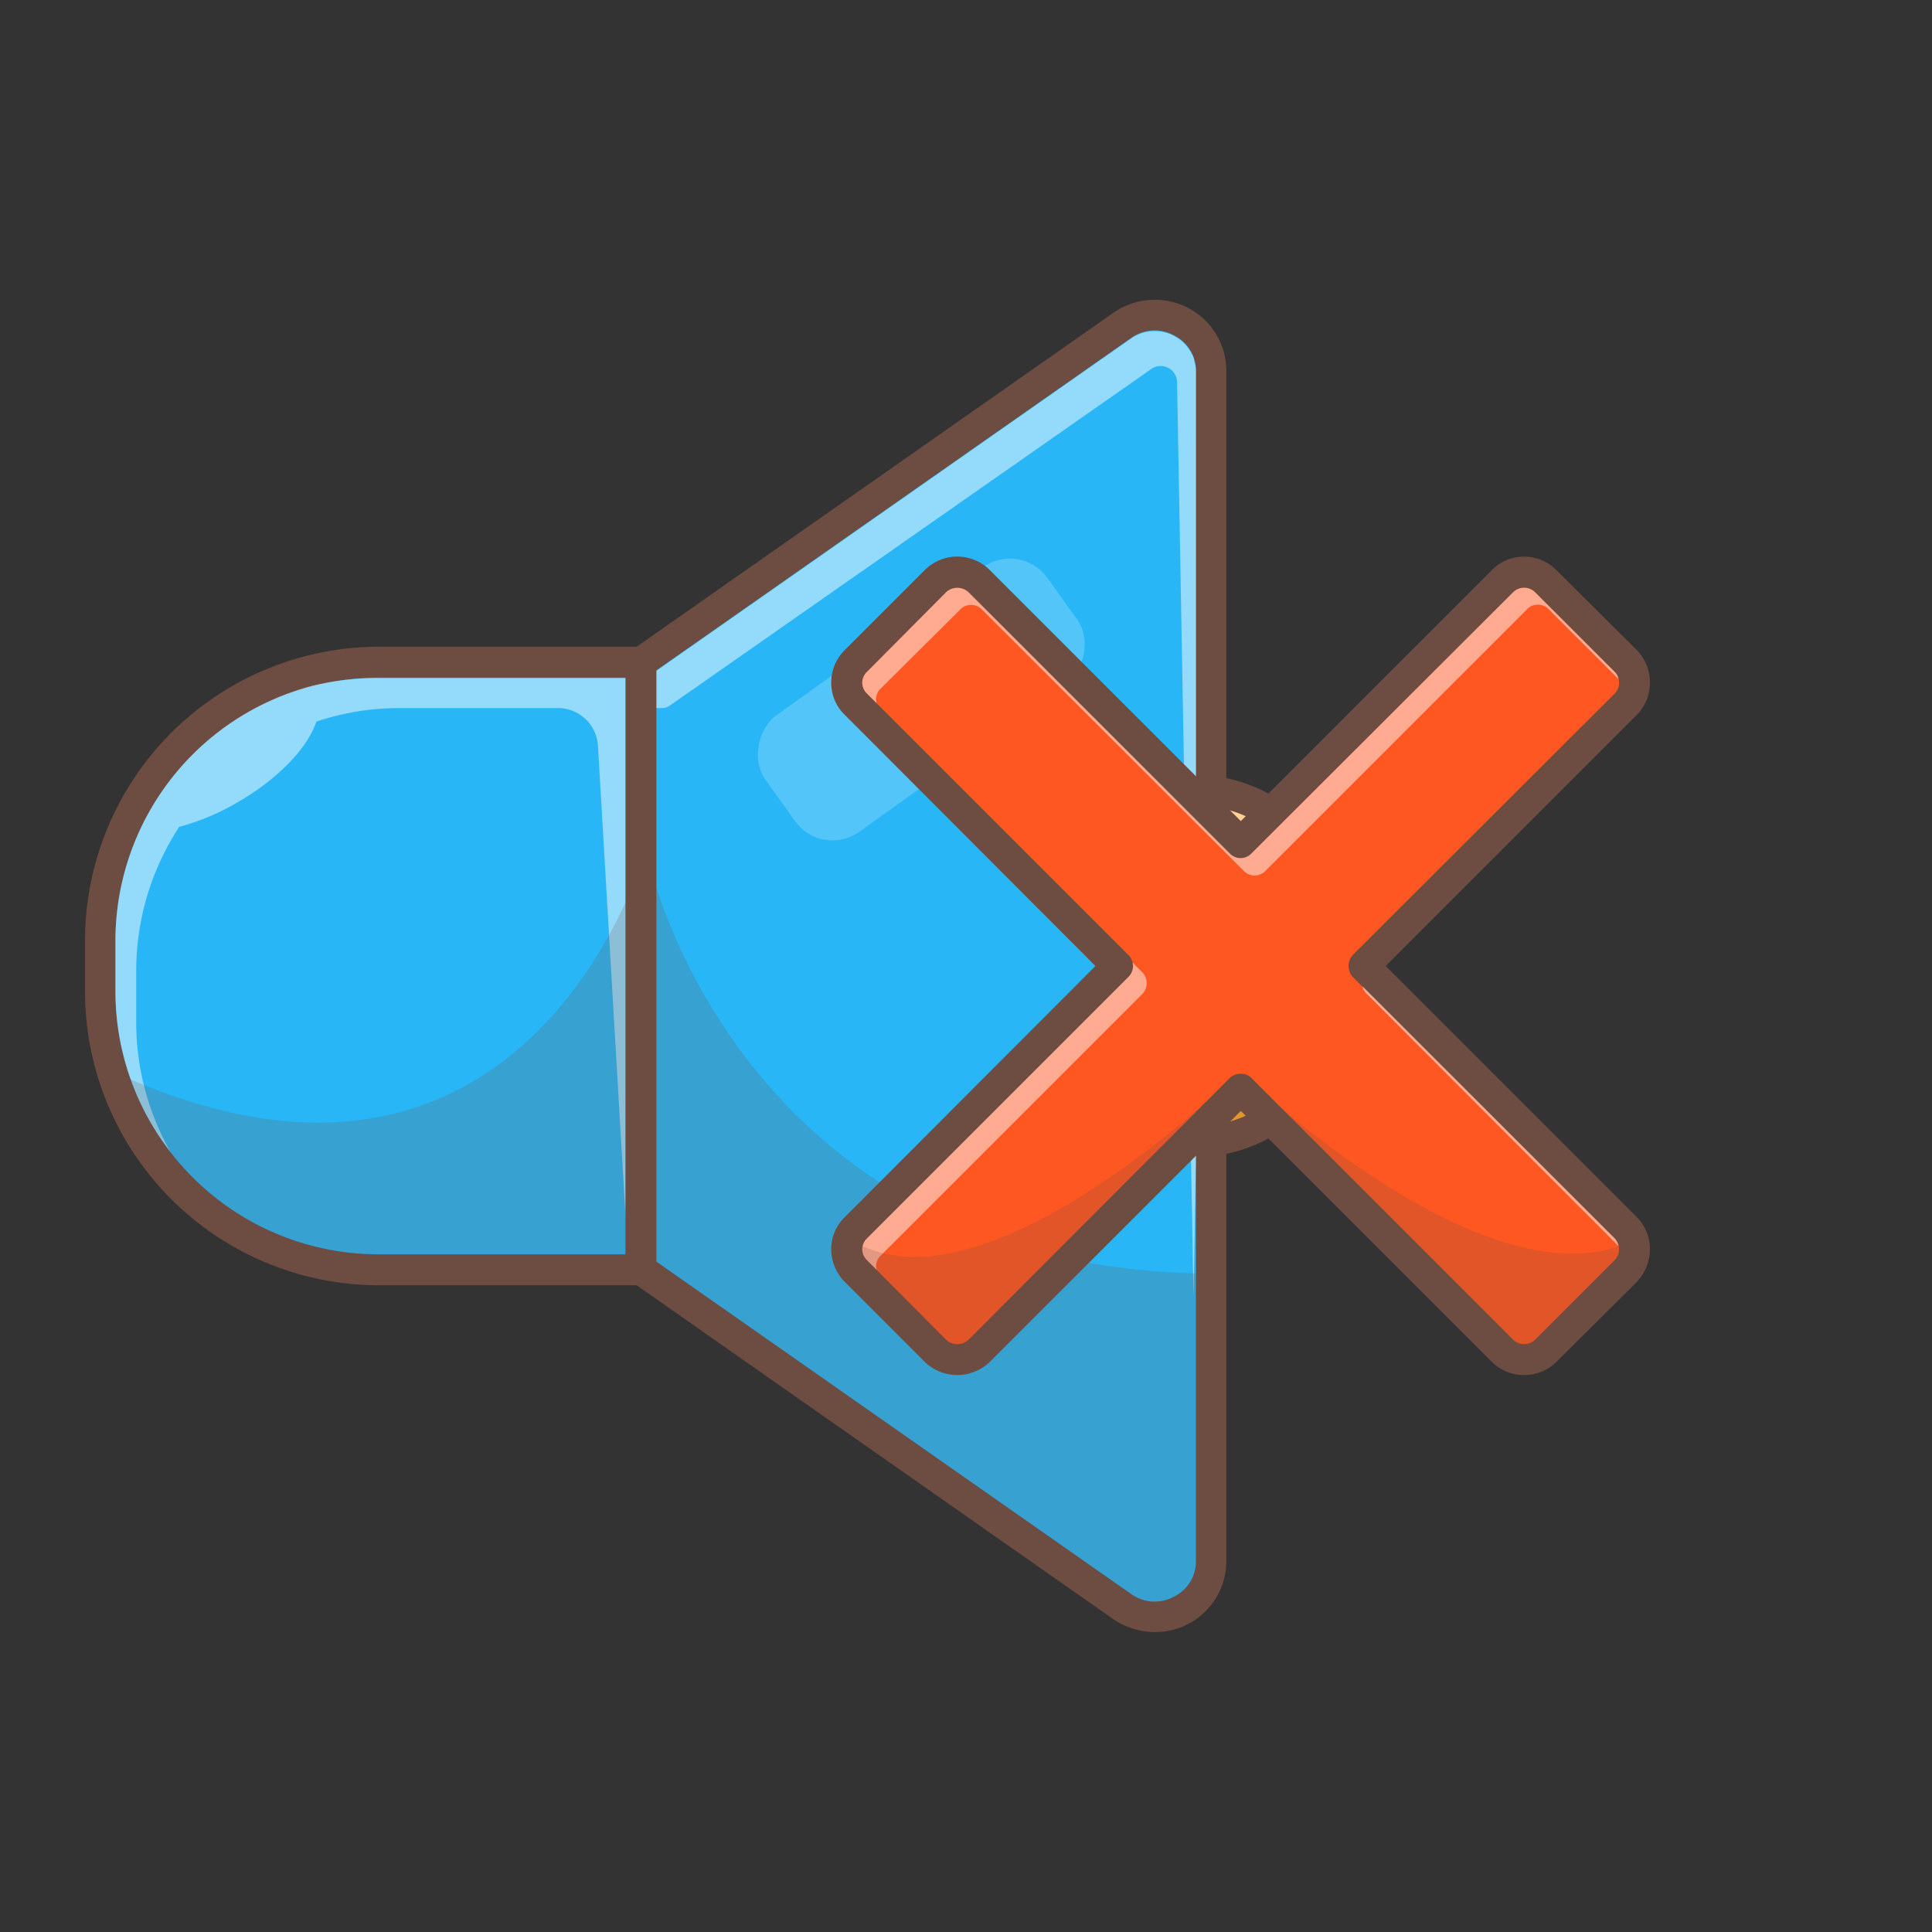 <svg xmlns="http://www.w3.org/2000/svg" viewBox="0 0 400 400"><rect x="0" y="0" width="400" height="400" fill="#333333" stroke="none"/><defs><style>.cls-1{fill:#ffa726;}.cls-2{fill:#6d4c41;}.cls-3{opacity:0.2;}.cls-4{opacity:0.5;}.cls-5{fill:#fff;}.cls-6{fill:#29b6f6;}.cls-7{fill:#ff5722;}</style></defs><g id="Layer_2" data-name="Layer 2"><ellipse class="cls-1" cx="247.8" cy="200" rx="31.4" ry="36.4"/><path class="cls-2" d="M247.8,239.5c-19.1,0-34.6-17.7-34.6-39.5s15.5-39.5,34.6-39.5,34.6,17.7,34.6,39.5S266.9,239.5,247.8,239.5Zm0-72.7c-15.6,0-28.3,14.9-28.3,33.2s12.7,33.2,28.3,33.2,28.3-14.9,28.3-33.2S263.4,166.8,247.8,166.8Z"/><g class="cls-3"><path class="cls-2" d="M277.1,186.8c-3.1,16.3-15.7,28.4-30.7,28.4-13.4,0-24.7-9.5-29.3-23.1a41.5,41.5,0,0,0-.8,7.9c0,20.1,14.1,36.4,31.5,36.4s31.4-16.3,31.4-36.4A40.6,40.6,0,0,0,277.1,186.8Z"/></g><g class="cls-4"><path class="cls-5" d="M246.4,172.4c15.6,0,28.3,14.9,28.3,33.2a34.9,34.9,0,0,1-.6,6.5,37,37,0,0,0,2-12.1c0-18.3-12.7-33.2-28.3-33.2-13.7,0-25.2,11.5-27.8,26.7C224.2,181.2,234.4,172.4,246.4,172.4Z"/></g><path class="cls-6" d="M232.5,67.3l-99.7,69.8H78.4a57.6,57.6,0,0,0-57.6,57.6v10.6a57.6,57.6,0,0,0,57.6,57.6h54.4l99.7,69.8a11.6,11.6,0,0,0,18.2-9.6V76.9A11.6,11.6,0,0,0,232.5,67.3Z"/><path class="cls-2" d="M239.1,337.9a15.4,15.4,0,0,1-8.5-2.6l-98.8-69.2H78.4a60.9,60.9,0,0,1-60.8-60.8V194.7a60.9,60.9,0,0,1,60.8-60.8h53.4l98.8-69.2h0a15,15,0,0,1,15.3-1,14.7,14.7,0,0,1,8,13.2V323.1a14.7,14.7,0,0,1-14.8,14.8ZM78.4,140.3a54.5,54.5,0,0,0-54.5,54.4v10.6a54.5,54.5,0,0,0,54.5,54.4h54.4a2.8,2.8,0,0,1,1.8.6l99.7,69.8a8.3,8.3,0,0,0,8.7.5,8.1,8.1,0,0,0,4.6-7.5V76.9a8.1,8.1,0,0,0-4.6-7.5,8.3,8.3,0,0,0-8.7.5l-99.7,69.8a2.8,2.8,0,0,1-1.8.6Z"/><g class="cls-4"><path class="cls-5" d="M247.3,74.9c0-.2-.1-.3-.1-.5s-.1-.3-.1-.4a3,3,0,0,0-.4-.8h0a8.6,8.6,0,0,0-12.4-3.2l-99.7,69.8a2.8,2.8,0,0,1-1.8.6H78.4A56.7,56.7,0,0,0,64.6,142a54.6,54.6,0,0,0-40.7,52.7v10.6a54.2,54.2,0,0,0,11.4,33.2,54.5,54.5,0,0,1-7.1-26.9V201.1a54.5,54.5,0,0,1,8.9-29.9,49.1,49.1,0,0,0,12.1-5.1c8.5-4.9,14.5-11.3,16.3-16.7a54.2,54.2,0,0,1,17.1-2.8h32.9a8.3,8.3,0,0,1,8.3,7.8l5.7,97.3,3.4-105.1H137a2.8,2.8,0,0,0,1.8-.6l99.7-69.7h0a3.4,3.4,0,0,1,5.2,2.8l3.4,189.6.5-28.3V76.9A6.4,6.4,0,0,0,247.3,74.9Z"/></g><path class="cls-2" d="M132.7,265.8a3.2,3.2,0,0,1-3.2-3.2V137.4a3.2,3.2,0,0,1,6.4,0V262.6A3.2,3.2,0,0,1,132.7,265.8Z"/><g class="cls-3"><path class="cls-2" d="M133.8,175.7s-24,86.6-111.2,45.8l7.3,12.8,17.6,19.9,31,8.4,53.5-2.8Z"/></g><g class="cls-3"><path class="cls-2" d="M134.4,178.5s18.4,84.5,116.4,85.2v59.5l-7.4,10.9-8.4-.5L132,259.8Z"/></g><g class="cls-3"><rect class="cls-5" x="176" y="108.9" width="29.6" height="71.79" rx="9.5" transform="translate(197.4 -94.6) rotate(54.4)"/></g><path class="cls-7" d="M336.5,136.8l-16.4-16.5a6.5,6.5,0,0,0-9.1,0l-54.1,54.2-54.2-54.2a6.3,6.3,0,0,0-9,0l-16.5,16.5a6.3,6.3,0,0,0,0,9L231.4,200l-54.2,54.1a6.5,6.5,0,0,0,0,9.1l16.5,16.5a6.3,6.3,0,0,0,9,0l54.2-54.2L311,279.7a6.5,6.5,0,0,0,9.1,0l16.4-16.5a6.5,6.5,0,0,0,0-9.1L282.4,200l54.1-54.2A6.3,6.3,0,0,0,336.5,136.8Z"/><path class="cls-2" d="M315.6,284.7a9.5,9.5,0,0,1-6.8-2.8L256.9,230,205,281.9a9.7,9.7,0,0,1-13.6,0L175,265.5a9.6,9.6,0,0,1-2.9-6.8,9.2,9.2,0,0,1,2.9-6.8L226.8,200,175,148.1a9.2,9.2,0,0,1-2.9-6.8,9.4,9.4,0,0,1,2.9-6.8l16.4-16.4a9.5,9.5,0,0,1,13.6,0L256.9,170l51.9-51.9a9.4,9.4,0,0,1,13.5,0l16.5,16.4a9.7,9.7,0,0,1,2.8,6.8,9.5,9.5,0,0,1-2.8,6.8L286.9,200l51.9,51.9a9.5,9.5,0,0,1,2.8,6.8,9.9,9.9,0,0,1-2.8,6.8l-16.5,16.4A9.5,9.5,0,0,1,315.6,284.7Zm-58.7-62.4a3.1,3.1,0,0,1,2.2.9l54.2,54.2a3.3,3.3,0,0,0,4.5,0l16.5-16.5a3.1,3.1,0,0,0,.9-2.2,3.2,3.2,0,0,0-.9-2.3l-54.2-54.1a3.4,3.4,0,0,1,0-4.6l54.2-54.1a3.2,3.2,0,0,0,.9-2.3,3.1,3.1,0,0,0-.9-2.2l-16.5-16.5a3.2,3.2,0,0,0-4.5,0l-54.2,54.1a3.1,3.1,0,0,1-4.5,0l-54.1-54.1a3.4,3.4,0,0,0-4.6,0l-16.4,16.5a3.2,3.2,0,0,0-1,2.2,3.3,3.3,0,0,0,1,2.3l54.1,54.1a3.2,3.2,0,0,1,0,4.6l-54.1,54.1a3.3,3.3,0,0,0-1,2.3,3.2,3.2,0,0,0,1,2.2l16.4,16.5a3.4,3.4,0,0,0,4.6,0l54.1-54.2A3.3,3.3,0,0,1,256.9,222.3Z"/><g class="cls-4"><path class="cls-5" d="M181.5,145.6a3,3,0,0,1,.8-3l16.5-16.4a3.1,3.1,0,0,1,4.5,0l54.2,54.1a3.1,3.1,0,0,0,4.5,0l54.1-54.1a2.9,2.9,0,0,1,2.3-1,3,3,0,0,1,2.3,1l14.4,14.4a2.8,2.8,0,0,0-.8-1.5l-16.5-16.5a3.2,3.2,0,0,0-2.3-.9,3.1,3.1,0,0,0-2.2.9l-54.2,54.1a3.1,3.1,0,0,1-4.5,0l-54.1-54.1a3.4,3.4,0,0,0-4.6,0l-16.4,16.5a3.1,3.1,0,0,0,0,4.5Z"/></g><g class="cls-4"><path class="cls-5" d="M282.1,204.2a2.6,2.6,0,0,0,.9,1.6L335.1,258a3.5,3.5,0,0,0-.8-1.6Z"/></g><g class="cls-4"><path class="cls-5" d="M182.3,260l54.2-54.2a3.1,3.1,0,0,0,.9-2.2,3.2,3.2,0,0,0-.9-2.3l-2-2c0,.2.1.5.1.7a3.4,3.4,0,0,1-1,2.3l-54.1,54.1a3.1,3.1,0,0,0,0,4.5l2,2A2.9,2.9,0,0,1,182.3,260Z"/></g><g class="cls-3"><path class="cls-2" d="M256,222.4s-51.2,50.5-78.9,34.8l-1.1,2.7,22,20.4Z"/></g><g class="cls-3"><path class="cls-2" d="M258.1,223.1s50.5,48.3,79.9,33.7l1.5,3.6-24,21.6Z"/></g></g></svg>